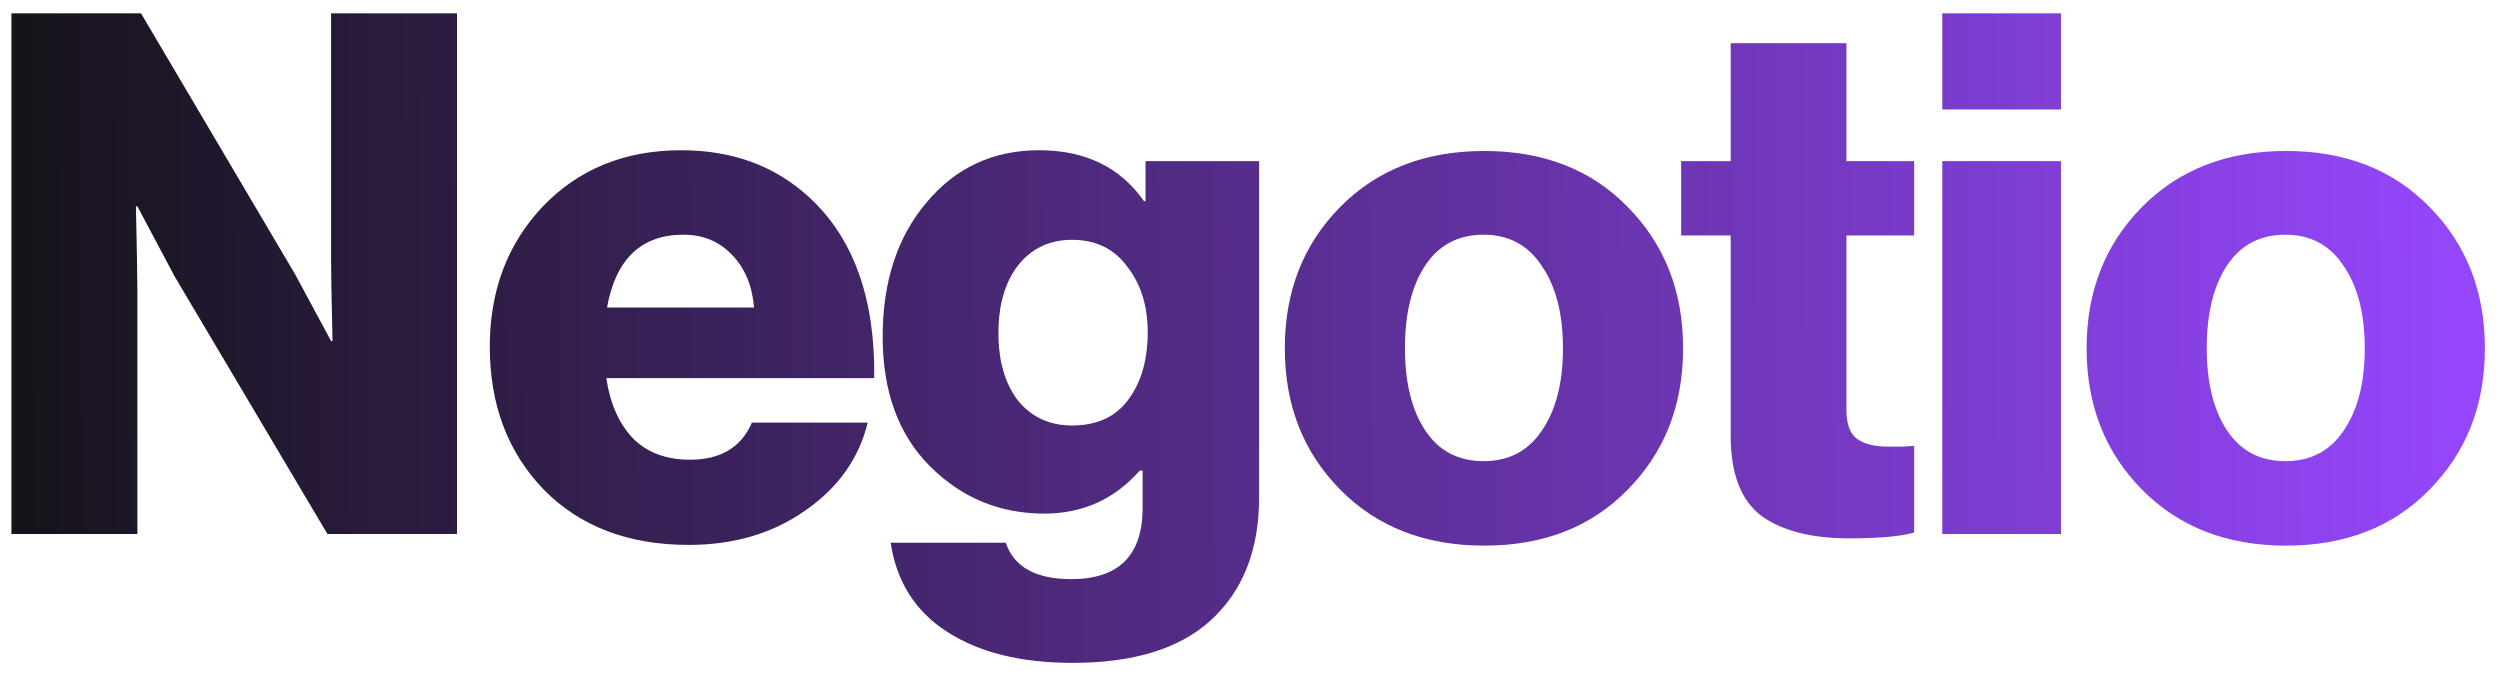 <svg width="103" height="28" viewBox="0 0 103 28" fill="none" xmlns="http://www.w3.org/2000/svg">
<path d="M0.47 22V0.55H5.81L12.17 11.32L13.64 14.05H13.7C13.66 12.33 13.64 11.22 13.64 10.72V0.55H18.83V22H13.49L7.19 11.38L5.66 8.5H5.6C5.64 10.34 5.66 11.51 5.66 12.01V22H0.47ZM28.369 22.45C25.889 22.45 23.899 21.69 22.399 20.17C20.919 18.63 20.179 16.67 20.179 14.29C20.179 11.97 20.909 10.04 22.369 8.5C23.849 6.96 25.749 6.19 28.069 6.19C30.169 6.19 31.919 6.83 33.319 8.11C35.159 9.79 36.059 12.28 36.019 15.58H24.979C25.139 16.64 25.509 17.47 26.089 18.07C26.669 18.65 27.449 18.94 28.429 18.94C29.689 18.94 30.539 18.43 30.979 17.41H35.749C35.389 18.89 34.529 20.1 33.169 21.04C31.829 21.98 30.229 22.45 28.369 22.45ZM25.009 12.67H31.069C30.989 11.75 30.679 11.02 30.139 10.48C29.619 9.94 28.959 9.67 28.159 9.67C26.419 9.67 25.369 10.67 25.009 12.67ZM44.196 27.31C42.056 27.31 40.326 26.88 39.006 26.02C37.706 25.18 36.936 23.96 36.696 22.36H41.436C41.776 23.36 42.676 23.86 44.136 23.86C46.096 23.86 47.076 22.88 47.076 20.92V19.39H46.956C45.916 20.57 44.606 21.16 43.026 21.16C41.186 21.16 39.616 20.51 38.316 19.21C37.016 17.91 36.366 16.13 36.366 13.87C36.366 11.61 36.966 9.77 38.166 8.35C39.366 6.91 40.916 6.19 42.816 6.19C44.716 6.19 46.156 6.89 47.136 8.29H47.196V6.64H51.876V20.5C51.876 22.68 51.196 24.38 49.836 25.6C48.556 26.74 46.676 27.31 44.196 27.31ZM44.166 17.53C45.186 17.53 45.956 17.18 46.476 16.48C47.016 15.76 47.286 14.83 47.286 13.69C47.286 12.61 47.006 11.71 46.446 10.99C45.906 10.25 45.146 9.88 44.166 9.88C43.246 9.88 42.506 10.23 41.946 10.93C41.406 11.63 41.136 12.56 41.136 13.72C41.136 14.88 41.406 15.81 41.946 16.51C42.506 17.19 43.246 17.53 44.166 17.53ZM58.724 17.74C59.284 18.58 60.084 19 61.124 19C62.164 19 62.964 18.58 63.524 17.74C64.104 16.9 64.394 15.77 64.394 14.35C64.394 12.93 64.104 11.8 63.524 10.96C62.964 10.1 62.164 9.67 61.124 9.67C60.084 9.67 59.284 10.09 58.724 10.93C58.164 11.77 57.884 12.91 57.884 14.35C57.884 15.77 58.164 16.9 58.724 17.74ZM67.064 20.17C65.564 21.71 63.594 22.48 61.154 22.48C58.714 22.48 56.734 21.71 55.214 20.17C53.694 18.63 52.934 16.69 52.934 14.35C52.934 12.01 53.694 10.07 55.214 8.53C56.734 6.99 58.714 6.22 61.154 6.22C63.594 6.22 65.564 6.99 67.064 8.53C68.584 10.07 69.344 12.01 69.344 14.35C69.344 16.69 68.584 18.63 67.064 20.17ZM76.194 22.18C74.634 22.18 73.424 21.87 72.564 21.25C71.724 20.61 71.304 19.51 71.304 17.95V9.7H69.264V6.64H71.304V1.78H76.074V6.64H78.864V9.7H76.074V16.9C76.074 17.46 76.214 17.85 76.494 18.07C76.794 18.29 77.224 18.4 77.784 18.4C77.944 18.4 78.154 18.4 78.414 18.4C78.674 18.38 78.824 18.37 78.864 18.37V21.94C78.304 22.1 77.414 22.18 76.194 22.18ZM80.022 22V6.64H84.912V22H80.022ZM80.022 4.51V0.55H84.912V4.51H80.022ZM91.758 17.74C92.318 18.58 93.118 19 94.158 19C95.198 19 95.998 18.58 96.558 17.74C97.138 16.9 97.428 15.77 97.428 14.35C97.428 12.93 97.138 11.8 96.558 10.96C95.998 10.1 95.198 9.67 94.158 9.67C93.118 9.67 92.318 10.09 91.758 10.93C91.198 11.77 90.918 12.91 90.918 14.35C90.918 15.77 91.198 16.9 91.758 17.74ZM100.098 20.17C98.598 21.71 96.628 22.48 94.188 22.48C91.748 22.48 89.768 21.71 88.248 20.17C86.728 18.63 85.968 16.69 85.968 14.35C85.968 12.01 86.728 10.07 88.248 8.53C89.768 6.99 91.748 6.22 94.188 6.22C96.628 6.22 98.598 6.99 100.098 8.53C101.618 10.07 102.378 12.01 102.378 14.35C102.378 16.69 101.618 18.63 100.098 20.17Z" fill="url(#paint0_linear_1_88)"/>
<defs>
<linearGradient id="paint0_linear_1_88" x1="-3.5" y1="18" x2="103" y2="17.5" gradientUnits="userSpaceOnUse">
<stop stop-color="#111111"/>
<stop offset="1" stop-color="#9747FF"/>
</linearGradient>
</defs>
</svg>
